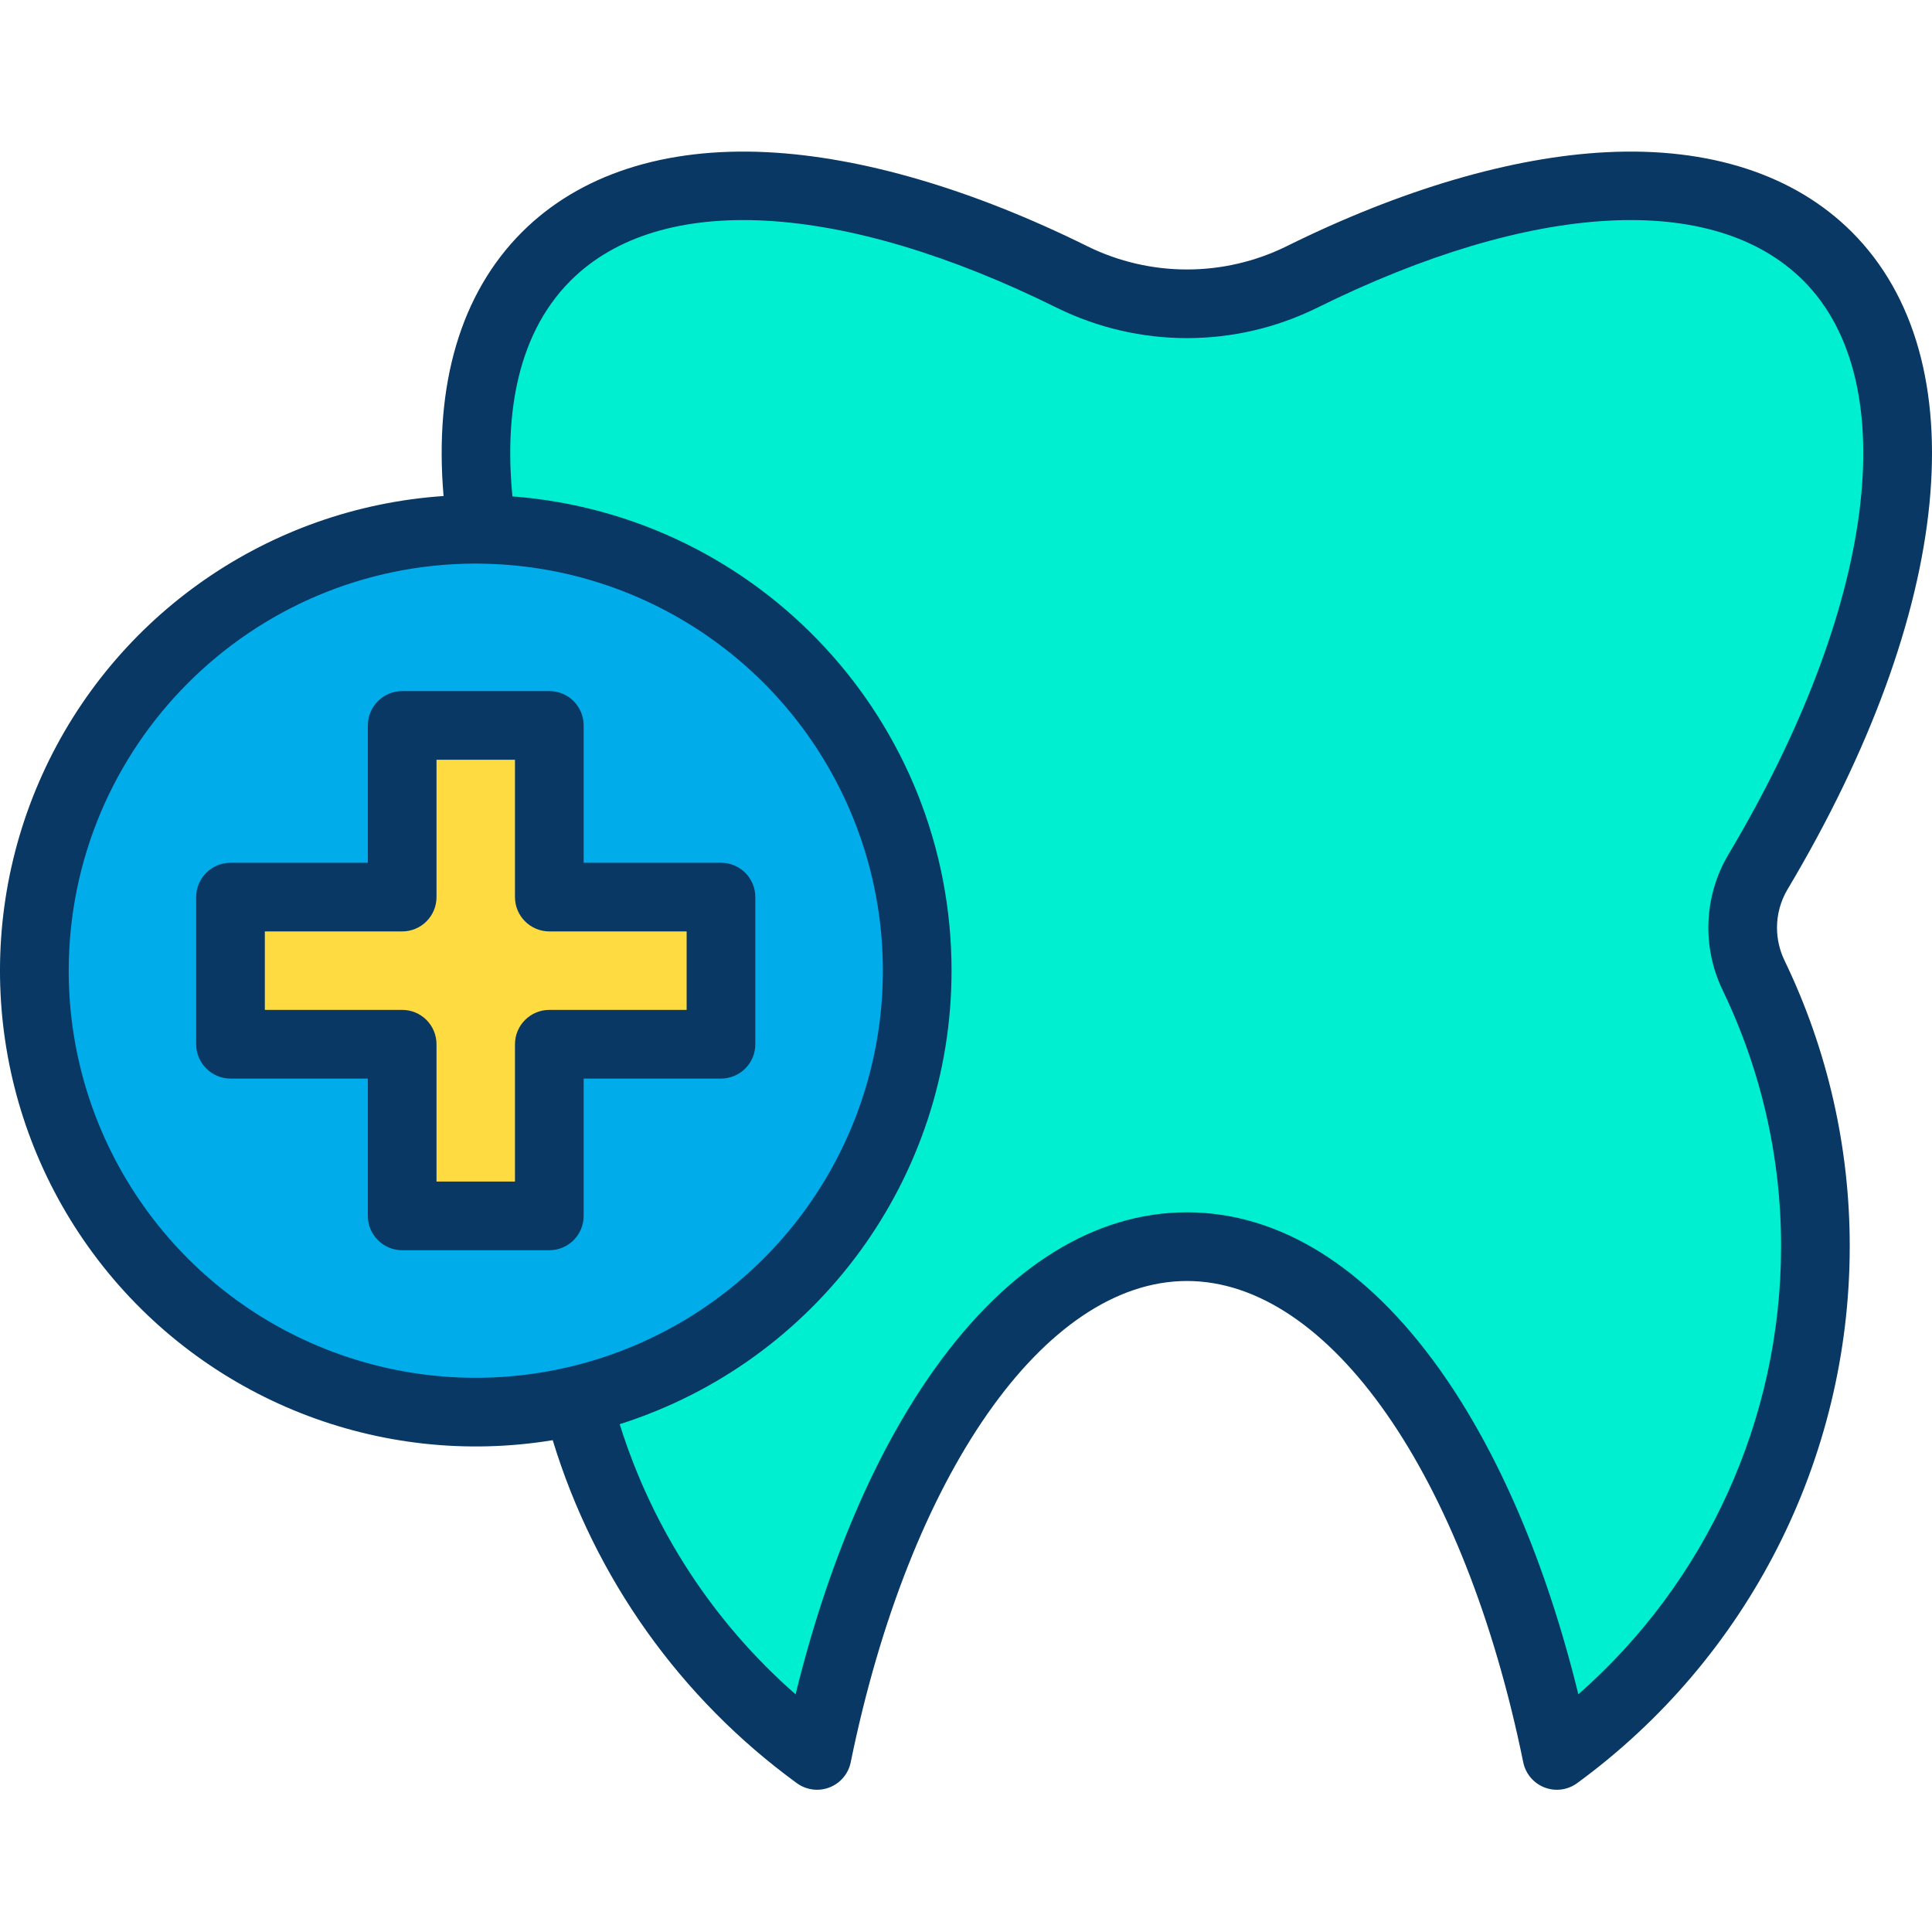<svg height="393pt" viewBox="0 -30 393.906 393" width="393pt" xmlns="http://www.w3.org/2000/svg"><path d="m372.625 21.809c24.152 24.16 16.812 73.461-14.199 125.5-2.047 3.449-3.125 7.391-3.121 11.402.004 3.352.762 6.66 2.223 9.68 26.742 55.75 9.875 122.648-40.102 159.059-12.461-60.969-41.52-103.73-75.418-103.73-33.902 0-62.961 42.762-75.422 103.73-24.273-17.656-41.574-43.277-48.891-72.391 44.223-10.445 73.723-52.215 68.777-97.383-4.941-45.168-42.773-79.566-88.207-80.207-3.559-23.328.43-42.969 13.121-55.66 21.309-21.297 62.18-18.09 107.25 4.242 14.73 7.277 32.012 7.277 46.738 0 45.07-22.332 85.941-25.539 107.25-4.242zm0 0" fill="#00efd1"/><path d="m187.008 167.449c0 49.707-40.297 90-90 90-49.707 0-90-40.293-90-90 0-49.703 40.293-90 90-90 .418 0 .84 0 1.258.02 49.211.676 88.75 40.766 88.742 89.98zm-40 15v-30h-35v-35h-30v35h-35v30h35v35h30v-35zm0 0" fill="#00acea"/><path d="m147.008 152.449v30h-35v35h-30v-35h-35v-30h35v-35h30v35zm0 0" fill="#fedb41"/><g fill="#083863"><path d="m364.441 150.895c33.891-56.875 38.926-108.234 13.133-134.035-11.715-11.711-29.016-17.332-50.016-16.281-19.32.973-41.898 7.609-65.289 19.199-12.777 6.281-27.746 6.281-40.527 0-23.387-11.59-45.965-18.227-65.289-19.199-21.008-1.051-38.301 4.574-50.016 16.281-12.5 12.5-17.953 31.008-16 53.82-35.672 2.418-67.117 24.262-81.836 56.844-14.719 32.582-10.32 70.617 11.441 98.98 21.766 28.363 57.367 42.457 92.648 36.676 8.566 28.09 26.039 52.637 49.777 69.93 1.926 1.402 4.43 1.73 6.652.867 2.219-.859 3.852-2.789 4.328-5.125 12-58.695 39.547-98.129 68.562-98.129 29.012 0 56.566 39.434 68.559 98.129.477 2.336 2.109 4.266 4.328 5.129 2.223.859 4.73.531 6.652-.871 34.867-25.477 55.508-66.039 55.586-109.219.051-20.27-4.5-40.285-13.309-58.539-.996-2.07-1.516-4.34-1.523-6.637-.004-2.75.734-5.449 2.137-7.816zm-350.434 16.555c.051-45.816 37.18-82.949 83-83h.238c.23 0 .465 0 .695.012.078 0 .152.008.23.008 31.699.445 60.375 18.91 73.902 47.586 13.523 28.672 9.531 62.543-10.285 87.289-22.031 27.508-59.031 38.102-92.281 26.426-33.254-11.676-55.504-43.078-55.5-78.32zm337.211 3.977c7.891 16.359 11.969 34.301 11.918 52.465-.066 34.891-15.121 68.07-41.336 91.098-6.516-26.574-16.23-49.344-28.344-66.332-14.902-20.895-32.695-31.938-51.449-31.938-18.758 0-36.547 11.043-51.449 31.938-12.117 16.988-21.832 39.762-28.348 66.34-16.797-14.711-29.207-33.77-35.863-55.082 40.289-12.789 67.66-50.195 67.66-92.465.008-50.676-39.004-92.812-89.531-96.699-1.414-14.465.027-32.16 11.859-43.988 18.254-18.246 55.336-16.168 99.199 5.562 16.695 8.211 36.258 8.211 52.953 0 43.859-21.73 80.938-23.809 99.191-5.562 20.719 20.727 14.73 66.637-15.27 116.98-5.008 8.445-5.453 18.84-1.184 27.684zm0 0"/><path d="m118.996 217.449v-28h28.012c1.855 0 3.633-.738 4.945-2.051 1.309-1.312 2.047-3.094 2.043-4.949v-30c.004-1.855-.734-3.637-2.043-4.949-1.312-1.312-3.09-2.051-4.945-2.051h-28.012v-28c.004-1.855-.734-3.637-2.043-4.949-1.312-1.312-3.09-2.051-4.945-2.051h-30c-3.867 0-7.008 3.133-7.012 7v28h-27.988c-3.867 0-7.008 3.133-7.012 7v30c.004 3.867 3.145 7 7.012 7h27.988v28c.004 3.867 3.145 7 7.012 7h30c1.855 0 3.633-.738 4.945-2.051 1.309-1.312 2.047-3.094 2.043-4.949zm-14-35v28h-16v-28c.004-1.855-.734-3.637-2.043-4.949-1.312-1.312-3.09-2.051-4.945-2.051h-28.012v-16h28.012c1.855 0 3.633-.738 4.945-2.051 1.309-1.312 2.047-3.094 2.043-4.949v-28h16v28c.004 3.867 3.145 7 7.012 7h27.988v16h-27.988c-3.867 0-7.008 3.133-7.012 7zm0 0"/></g></svg>